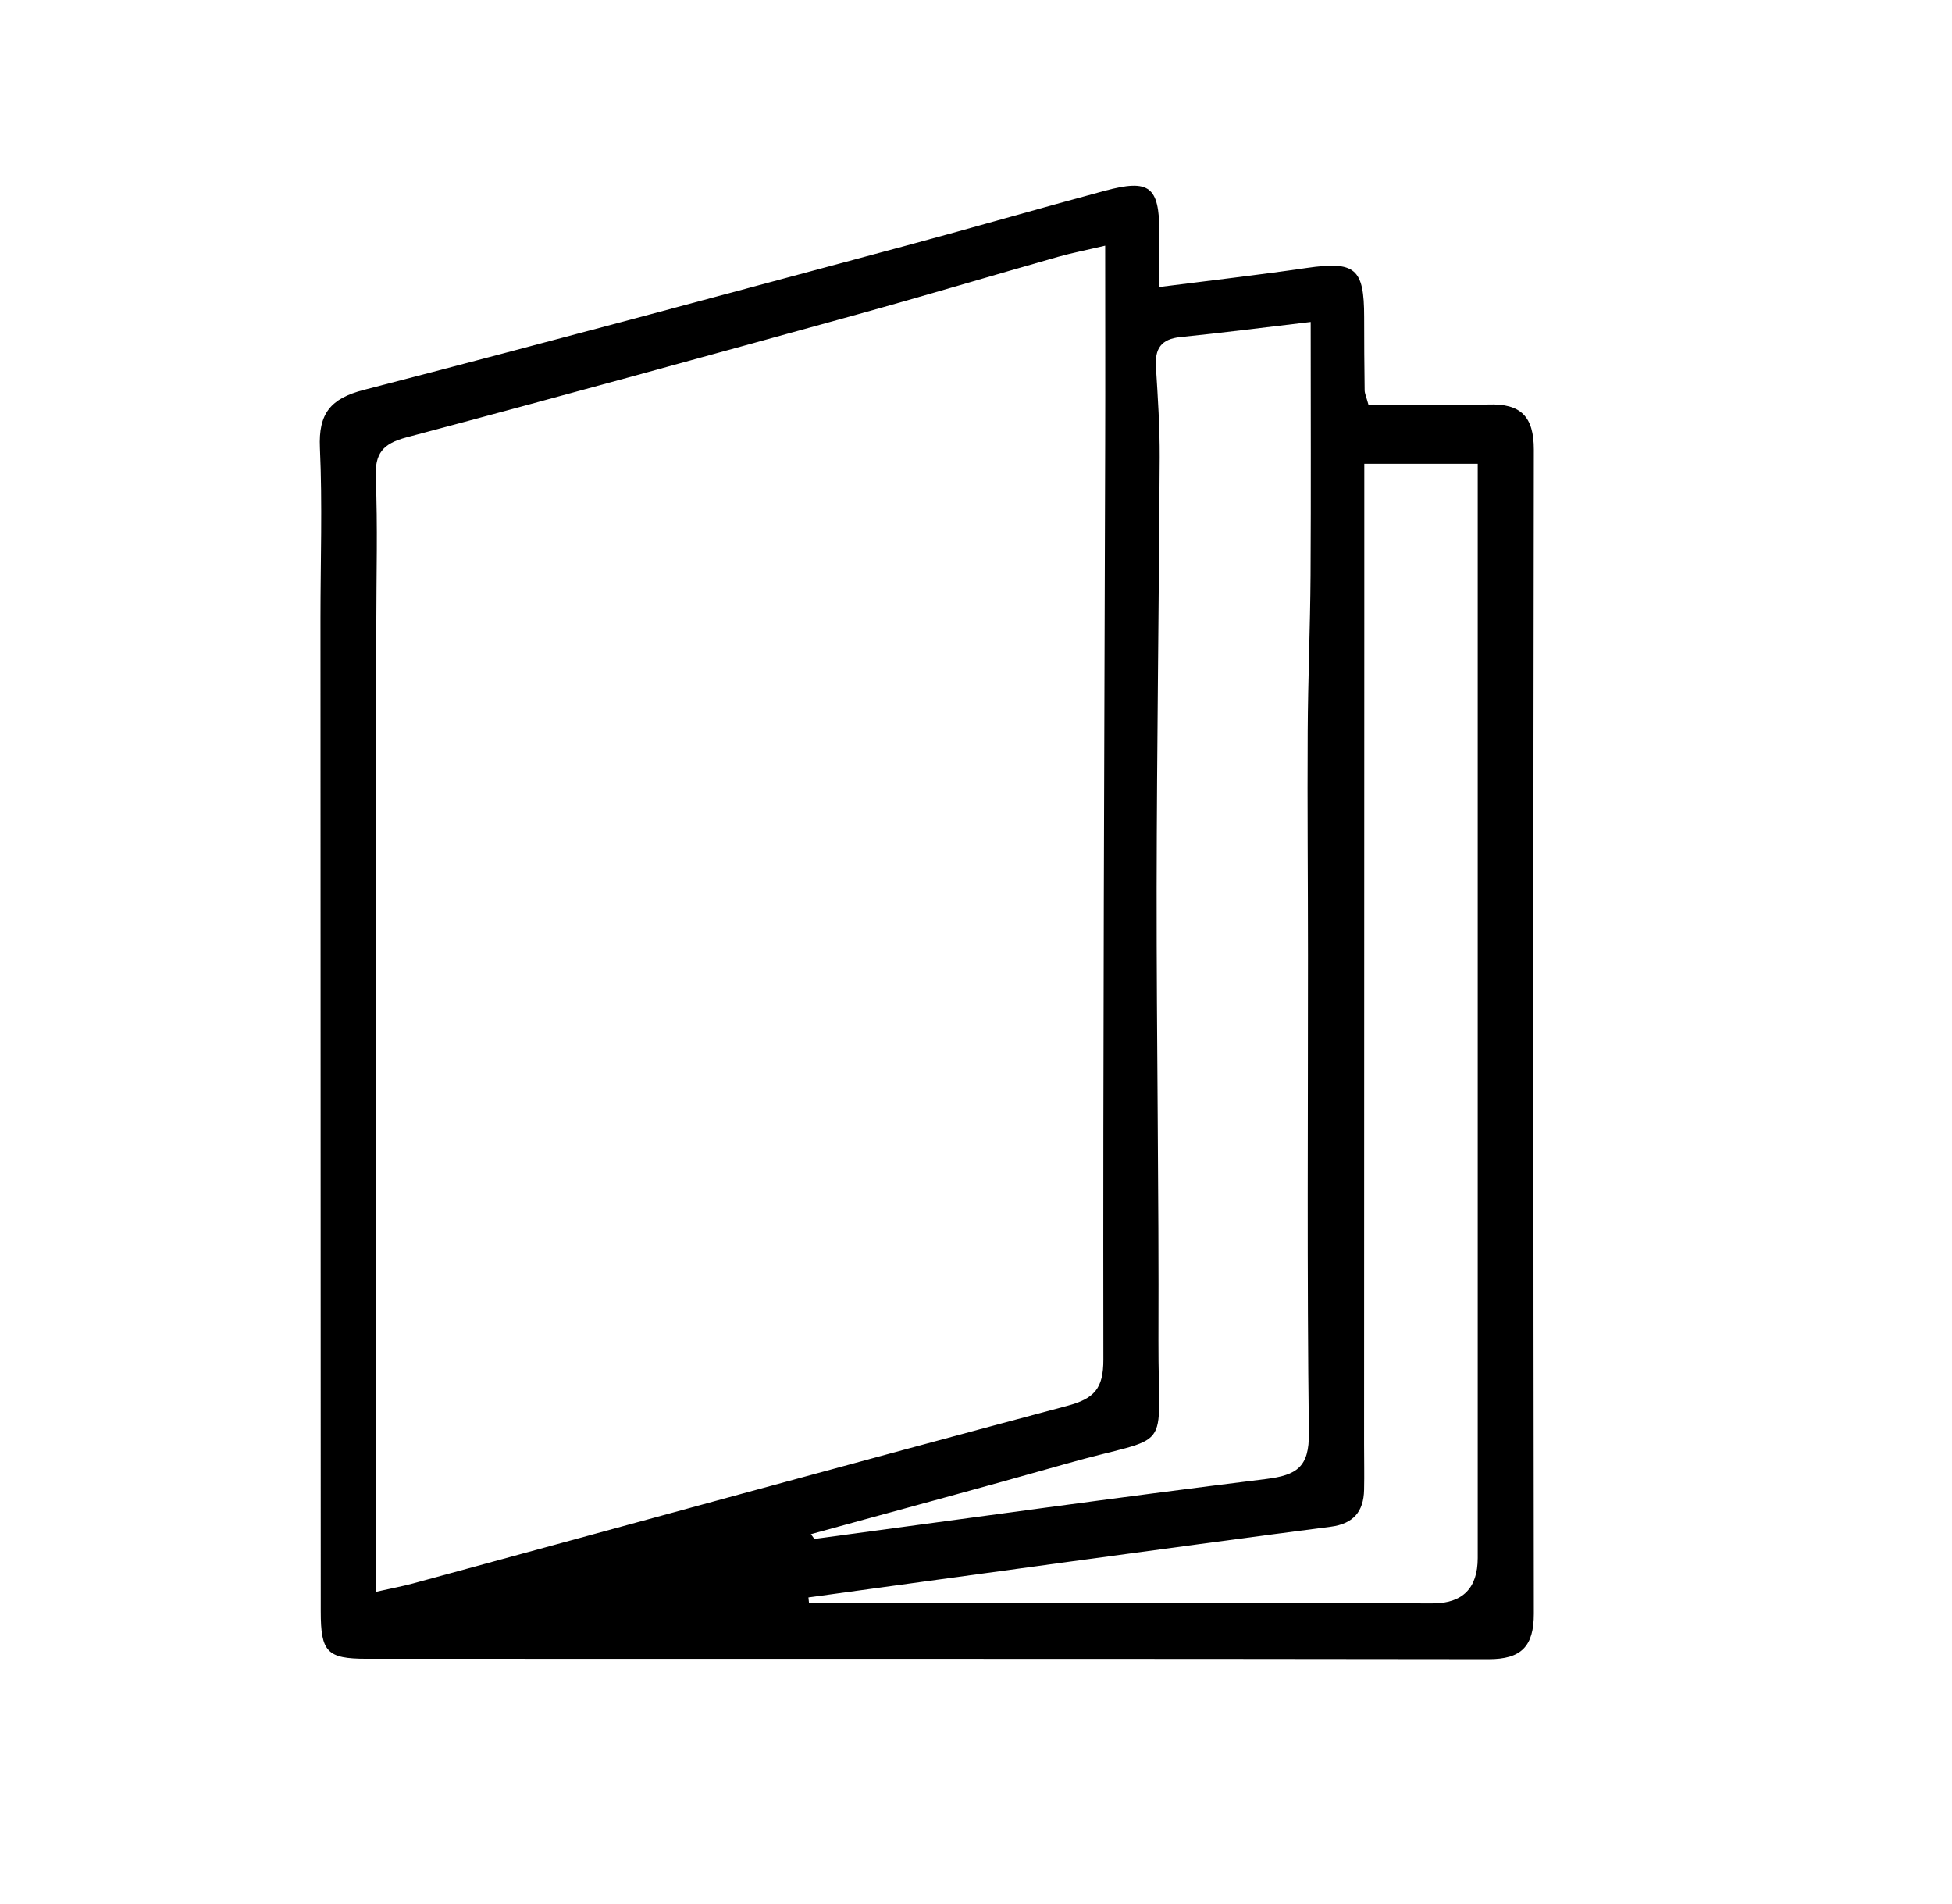 <?xml version="1.0" encoding="UTF-8"?>
<svg id="Layer_2" data-name="Layer 2" xmlns="http://www.w3.org/2000/svg" viewBox="0 0 280 273">
  <g id="Layer_1-2" data-name="Layer 1">
    <path d="m166.29,41.16c7.68-.98,14.41-1.75,21.12-2.73,6.98-1.01,8.27.02,8.27,7.04,0,3.5.02,7,.07,10.49,0,.47.24.94.55,2.1,5.63,0,11.41.15,17.18-.05,4.68-.16,6.54,1.72,6.54,6.48-.09,55.64-.08,111.29,0,166.93,0,4.68-1.78,6.54-6.52,6.53-53.64-.08-107.29-.04-160.93-.06-5.66,0-6.56-.98-6.56-6.79-.02-47.48-.03-94.96-.04-142.44,0-8.15.29-16.31-.08-24.44-.22-4.91,1.51-7.06,6.28-8.3,26.04-6.74,52-13.76,77.98-20.74,9.45-2.54,18.84-5.27,28.29-7.81,6.44-1.73,7.82-.64,7.87,5.86.02,2.3,0,4.6,0,7.92ZM53.96,228.28c2.12-.48,3.71-.77,5.27-1.19,31.27-8.51,62.52-17.11,93.83-25.47,3.86-1.03,5.22-2.43,5.21-6.64-.06-43.77.14-87.54.26-131.31.03-9.28,0-18.56,0-28.44-2.71.64-4.78,1.04-6.8,1.61-9.56,2.72-19.09,5.58-28.67,8.23-21.57,5.96-43.14,11.91-64.77,17.66-3.37.9-4.54,2.28-4.39,5.78.29,6.96.08,13.95.08,20.92,0,44.47-.01,88.93-.02,133.4,0,1.64,0,3.28,0,5.46Zm62.34-8.28c.17.23.35.47.52.7,21.59-2.9,43.16-5.92,64.78-8.59,4.42-.55,6.21-1.72,6.15-6.59-.28-22.82-.12-45.65-.13-68.47,0-10.7-.1-21.4-.04-32.1.04-7.48.36-14.96.41-22.45.07-11.77.02-23.54.02-36.33-6.97.82-12.83,1.58-18.7,2.17-2.76.28-3.67,1.67-3.5,4.29.27,4.31.56,8.64.54,12.95-.1,20.6-.41,41.19-.44,61.79-.02,21.65.34,43.29.26,64.94-.06,16.81,2.43,13.14-13.38,17.65-12.13,3.45-24.32,6.71-36.48,10.06Zm-.34,9.08c.03.28.06.56.09.85,1.66,0,3.31,0,4.97,0,28.16,0,56.32,0,84.48.01q6.46,0,6.47-6.5c0-50.49,0-100.98,0-151.46,0-1.77,0-3.55,0-5.47h-16.27c0,7.66,0,14.92,0,22.18,0,39.49-.02,78.98-.03,118.47,0,2.17.05,4.33,0,6.5-.06,3.13-1.55,4.87-4.78,5.29-12.54,1.62-25.07,3.33-37.6,5.03-12.45,1.69-24.89,3.41-37.33,5.11Z"/>
  </g>
</svg>